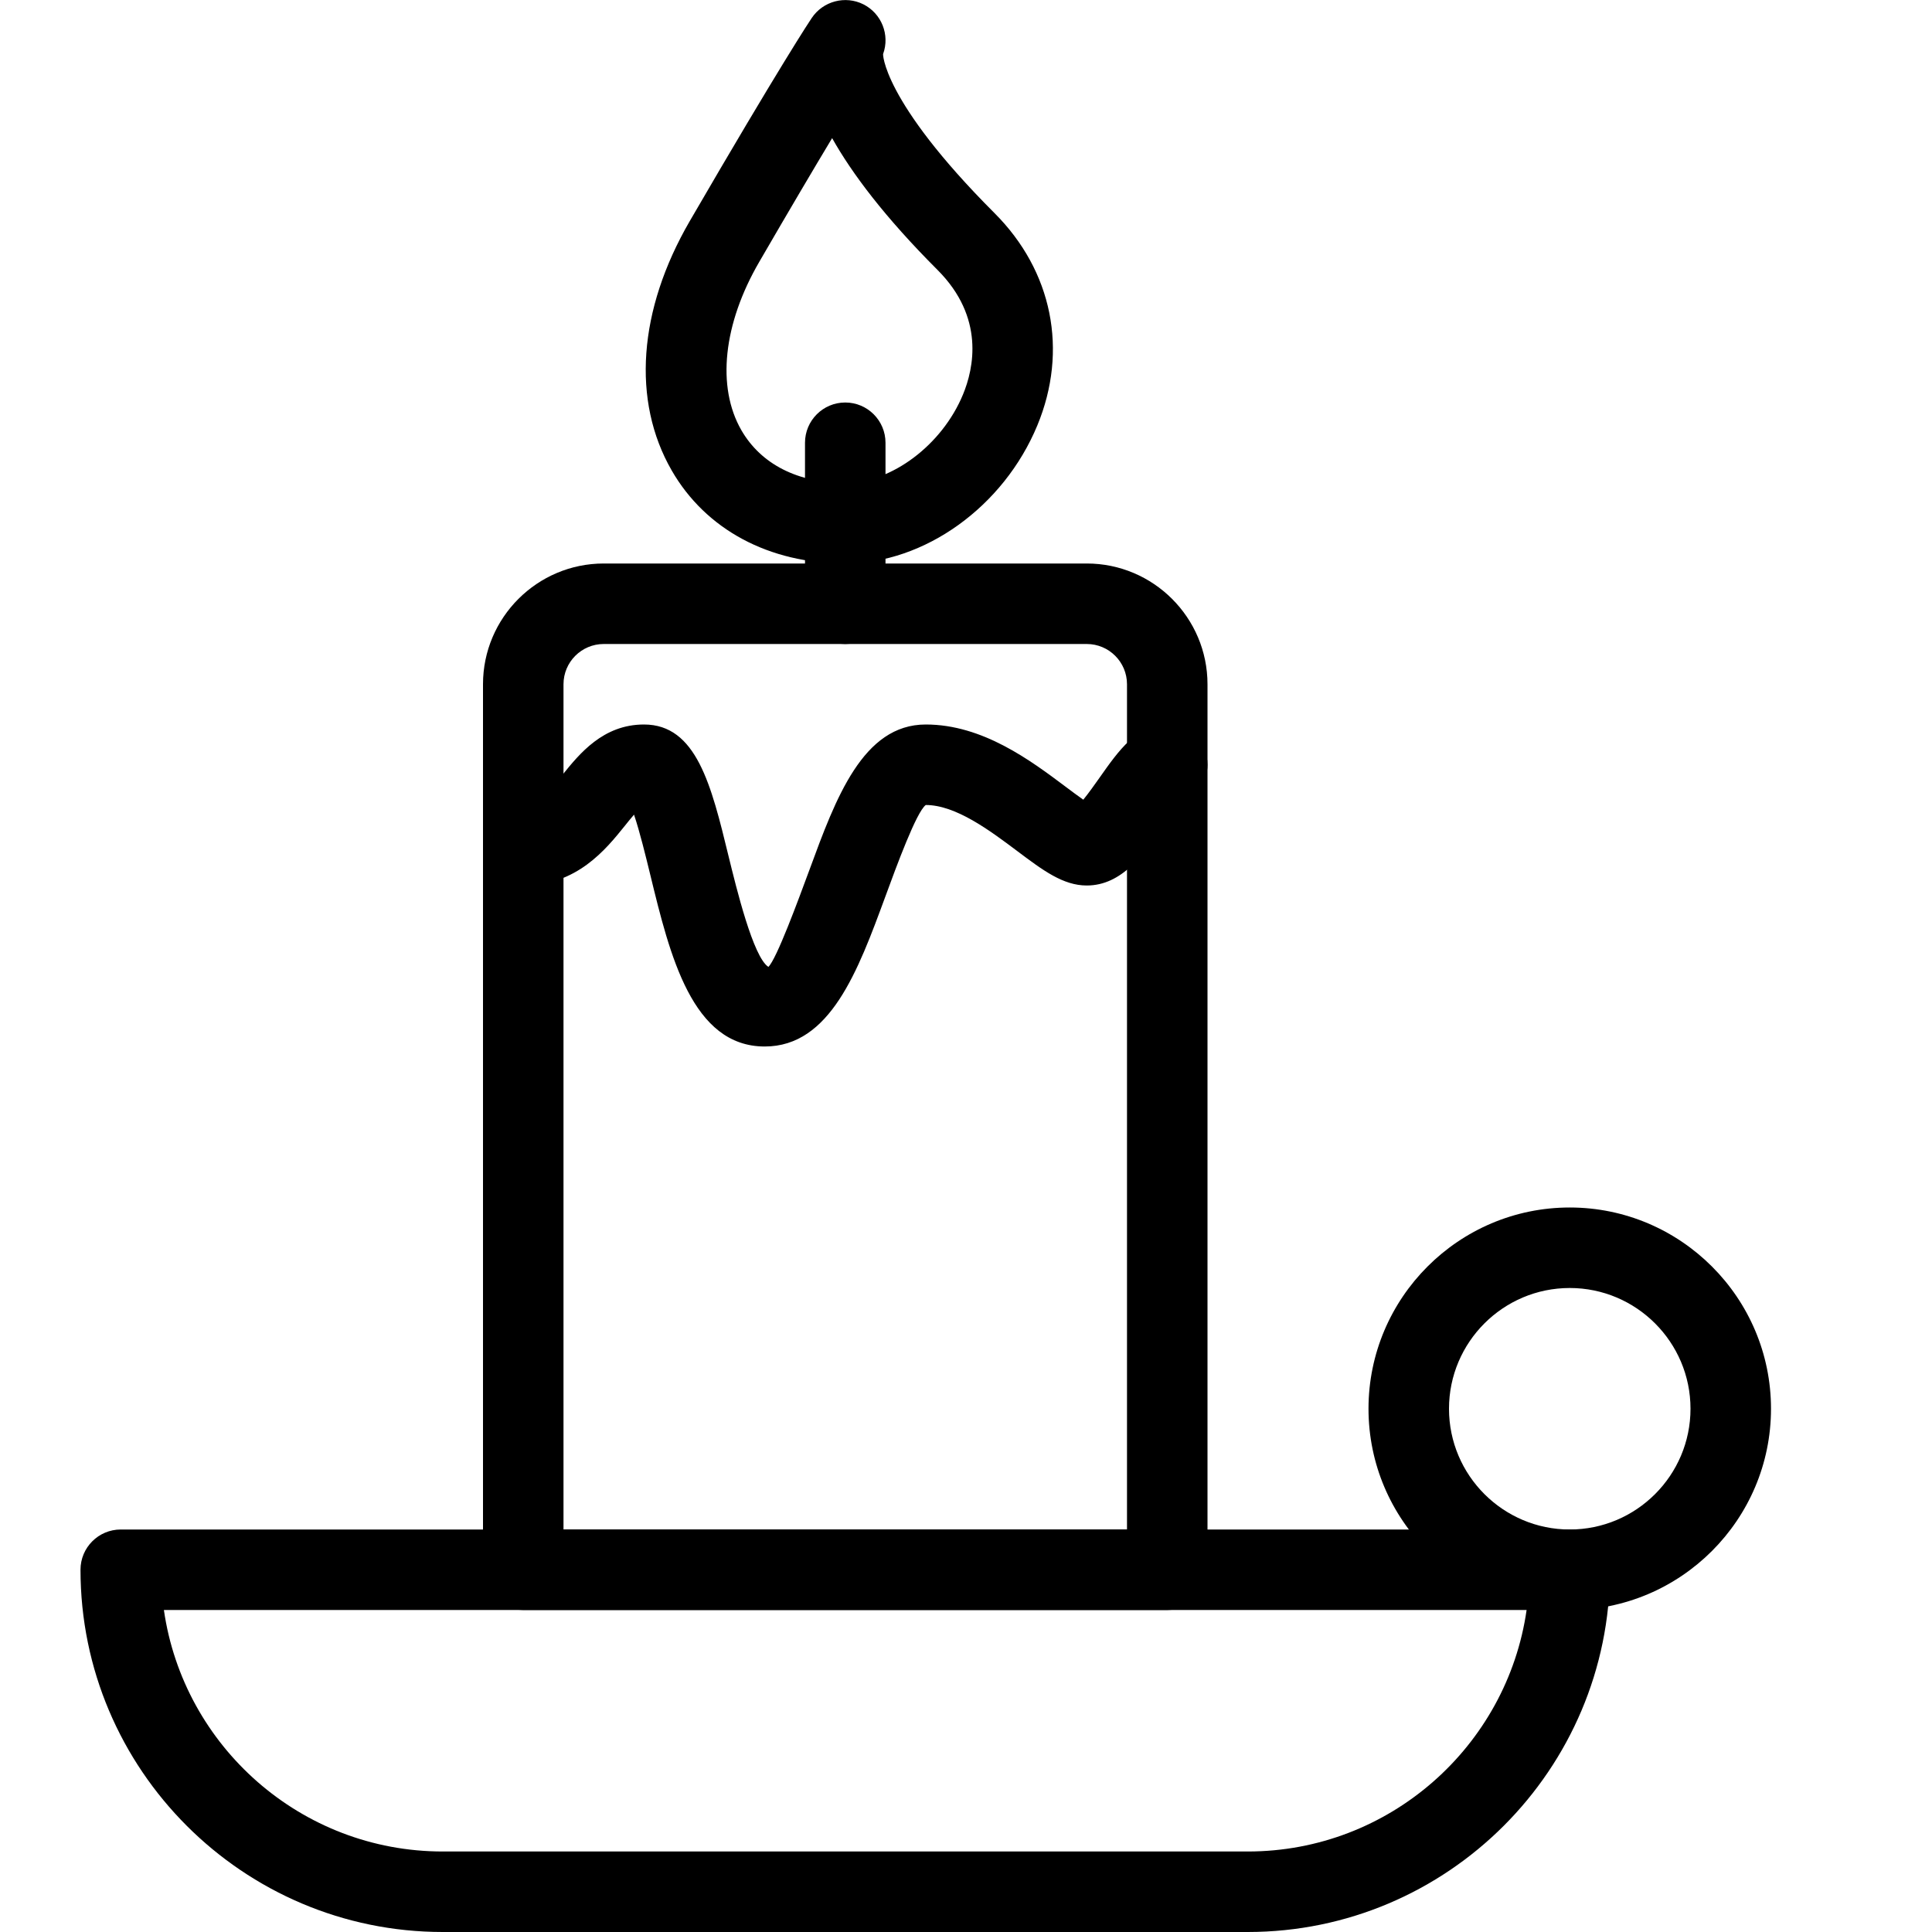 <?xml version="1.0" encoding="iso-8859-1"?>
<!-- Generator: Adobe Illustrator 19.2.1, SVG Export Plug-In . SVG Version: 6.00 Build 0)  -->
<svg version="1.1" xmlns="http://www.w3.org/2000/svg" xmlns:xlink="http://www.w3.org/1999/xlink" x="0px" y="0px"
	 viewBox="0 0 24 24" style="enable-background:new 0 0 24 24;" xml:space="preserve">
<g id="Pompkin">
</g>
<g id="Layer_10">
</g>
<g id="Bat">
</g>
<g id="Ghost">
</g>
<g id="Bone_Hand">
</g>
<g id="Tree_Ghost">
</g>
<g id="Gate">
</g>
<g id="Cemetery_1">
</g>
<g id="Cemetery_2">
</g>
<g id="Devil_x27_s_Fork">
</g>
<g id="Night_Candle">
	<g>
		<g>
			<path d="M15.5,24h-10C3.019,24,1,21.981,1,19.5C1,19.224,1.224,19,1.5,19h18c0.276,0,0.5,0.224,0.5,0.5
				C20,21.981,17.981,24,15.5,24z M2.036,20c0.243,1.694,1.704,3,3.464,3h10c1.76,0,3.221-1.306,3.464-3H2.036z"/>
		</g>
		<g>
			<path d="M19.5,20c-1.378,0-2.5-1.122-2.5-2.5s1.122-2.5,2.5-2.5s2.5,1.122,2.5,2.5S20.878,20,19.5,20z M19.5,16
				c-0.827,0-1.5,0.673-1.5,1.5s0.673,1.5,1.5,1.5s1.5-0.673,1.5-1.5S20.327,16,19.5,16z"/>
		</g>
		<g>
			<path d="M10.5,7C9.553,7,8.767,6.579,8.344,5.844C7.846,4.979,7.928,3.851,8.567,2.749c1.12-1.929,1.501-2.503,1.517-2.526
				c0.141-0.21,0.417-0.282,0.642-0.169c0.225,0.114,0.33,0.378,0.245,0.615c-0.006-0.021-0.025,0.569,1.383,1.978
				c0.72,0.72,0.918,1.706,0.532,2.638C12.468,6.294,11.486,7,10.5,7z M10.337,1.716c-0.224,0.372-0.52,0.873-0.904,1.535
				C8.983,4.024,8.9,4.807,9.21,5.345C9.454,5.767,9.912,6,10.5,6c0.574,0,1.203-0.472,1.462-1.098
				c0.135-0.325,0.273-0.959-0.315-1.548C10.988,2.695,10.582,2.152,10.337,1.716z"/>
		</g>
		<g>
			<path d="M14.5,20h-8C6.224,20,6,19.776,6,19.5v-11C6,7.673,6.673,7,7.5,7h6C14.327,7,15,7.673,15,8.5v11
				C15,19.776,14.776,20,14.5,20z M7,19h7V8.5C14,8.224,13.776,8,13.5,8h-6C7.224,8,7,8.224,7,8.5V19z"/>
		</g>
		<g>
			<path d="M10.5,8C10.224,8,10,7.776,10,7.5v-2C10,5.224,10.224,5,10.5,5S11,5.224,11,5.5v2C11,7.776,10.776,8,10.5,8z"/>
		</g>
		<g>
			<path d="M9.5,13c-0.902,0-1.179-1.133-1.422-2.133c-0.056-0.229-0.131-0.538-0.202-0.747c-0.04,0.046-0.081,0.097-0.112,0.136
				C7.525,10.553,7.166,11,6.5,11C6.224,11,6,10.776,6,10.5S6.224,10,6.5,10c0.169,0,0.272-0.107,0.484-0.371
				C7.198,9.364,7.491,9,8,9c0.652,0,0.836,0.755,1.049,1.63c0.1,0.408,0.307,1.258,0.496,1.381c0.102-0.097,0.368-0.821,0.512-1.21
				C10.382,9.916,10.719,9,11.5,9c0.708,0,1.304,0.448,1.739,0.774c0.068,0.051,0.149,0.112,0.218,0.16
				c0.068-0.083,0.148-0.197,0.204-0.276C13.899,9.32,14.125,9,14.5,9C14.776,9,15,9.224,15,9.5c0,0.214-0.135,0.397-0.324,0.468
				c-0.053,0.061-0.138,0.182-0.198,0.266C14.212,10.611,13.938,11,13.5,11c-0.294,0-0.544-0.188-0.861-0.426
				C12.298,10.318,11.874,10,11.5,10c-0.116,0.087-0.36,0.75-0.505,1.146C10.659,12.058,10.313,13,9.5,13z"/>
		</g>
	</g>
</g>
<g id="Canlestick">
</g>
<g id="Black_Cat">
</g>
<g id="Witch_Cauldron">
</g>
<g id="Corn_Candy">
</g>
<g id="Layer_29">
</g>
<g id="Bones">
</g>
<g id="Witch_Broom">
</g>
<g id="Owl">
</g>
<g id="Scythe">
</g>
<g id="Grim_Reaper">
</g>
<g id="Coffin">
</g>
<g id="Dracula">
</g>
<g id="Frankenstein">
</g>
<g id="Layer_40">
</g>
<g id="Toilet_Paper">
</g>
<g id="Skull">
</g>
<g id="Skull_Cake">
</g>
<g id="Eyeball">
</g>
<g id="Castle">
</g>
<g id="Witch_x27_s_Hat">
</g>
<g id="Cobweb_1">
</g>
<g id="Cobweb_2">
</g>
<g id="Spider">
</g>
<g id="Full_Moon">
</g>
<g id="Crescent">
</g>
<g id="Crow">
</g>
<g id="Candy_Holder">
</g>
<g id="Bloody_Knife">
</g>
<g id="Bloody_Axe">
</g>
</svg>
